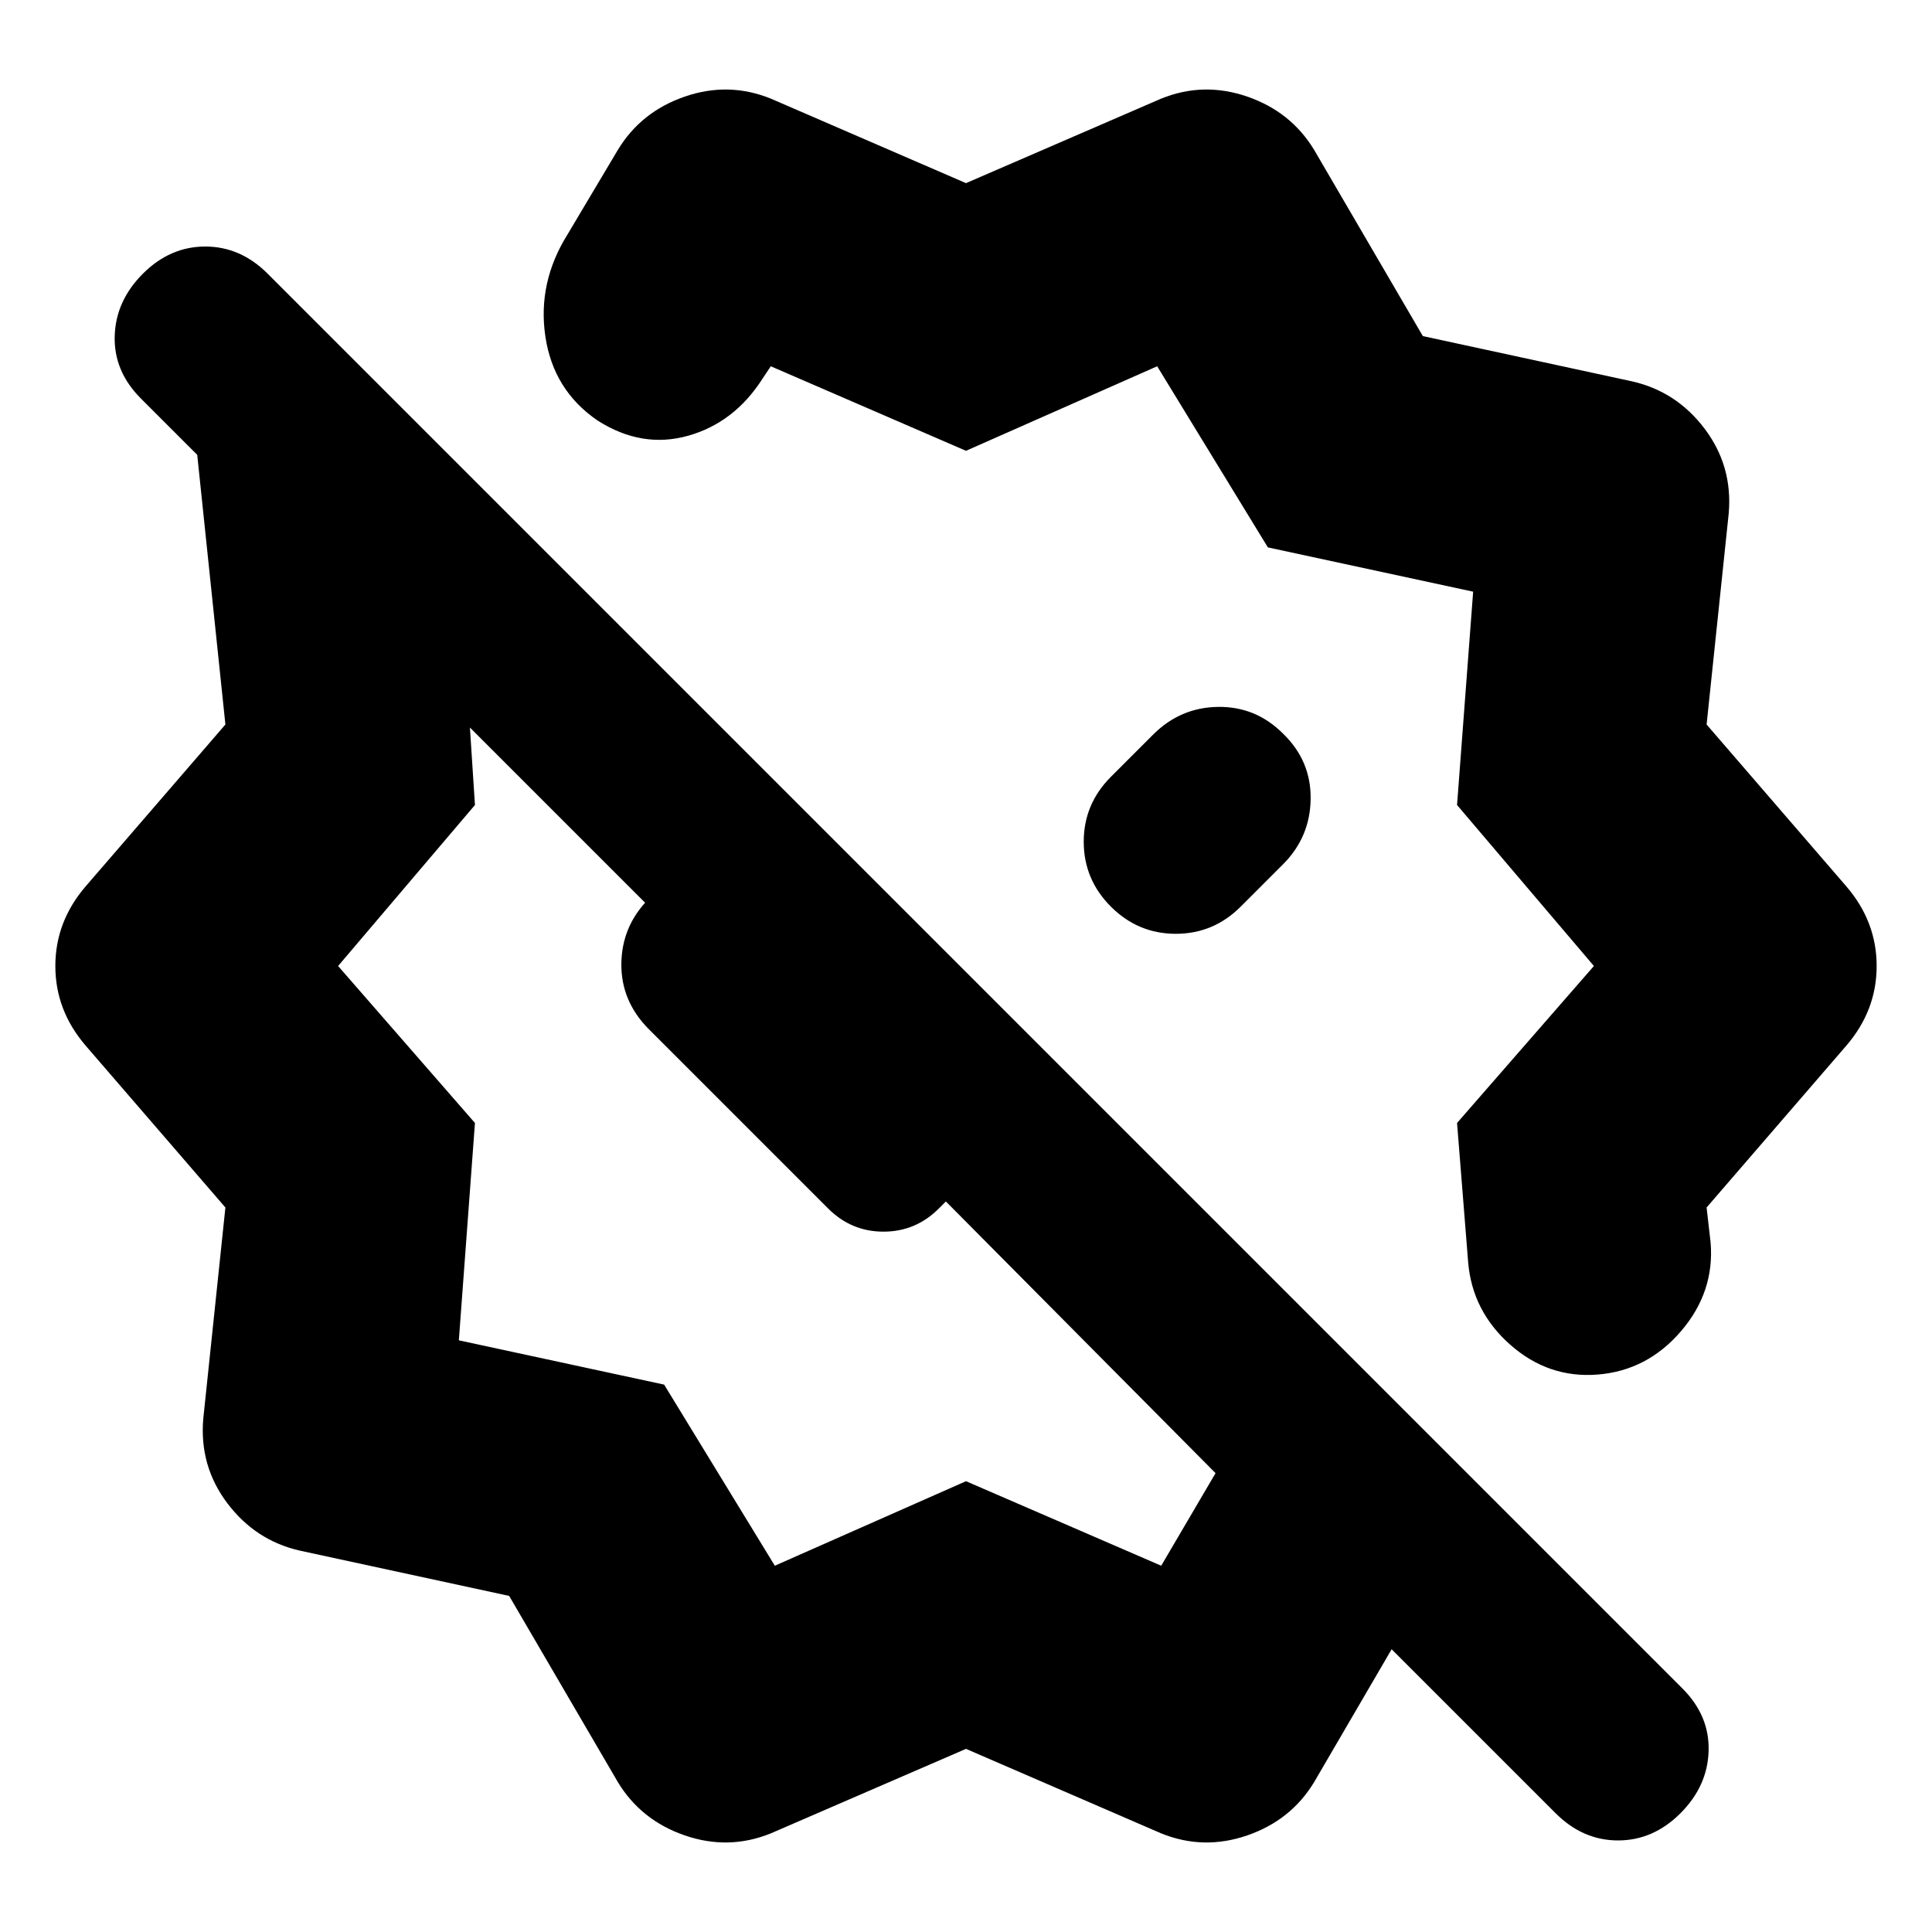 <svg xmlns="http://www.w3.org/2000/svg" height="24" viewBox="0 -960 960 960" width="24"><path d="M637.5-595.5Q624-609 605.25-608.75T573-595l-21 21q-13.5 13.5-13.5 32.25T552-509.5q13.5 13.5 32.25 13.5t32.25-13.5l21-21Q651-544 651.25-563t-13.75-32.5ZM480-869l97-42q21-8.5 42.75-1T653-885.5l54 92.5 104 22.5q22 5 36 23.5t12 42l-11 105 69.5 80.5q15 17.5 15 39.5t-15 39.5L848-360l2 17.5q2 24.5-14.75 44T794-277q-24.5 2-43.5-14.75t-21-41.25l-5.5-69 68-78-68-80 8-106-102-22-55-90-95 42-97-42-4 6q-14 22-37 28.5t-45-7.5q-22-15-26-41.75t11-50.75l25-42q11.5-19 33.25-26.5t42.75 1l97 42Zm-95 687 95-42 97 42 27-46-134-135-3.5 3.5Q455-348 439-348t-27.5-11.5l-89-89q-14-14-13.75-32.75t13.75-32.25q14-14 32.75-13.75T387.5-513l51.5 52-34.5 33.5-171-171L236-560l-68 80 68 78-8 108 102 22 55 90ZM307-74.5 253-167l-104-22.5q-22-5-36-23.5t-12-42l11-105-69.5-80.5q-15-17.5-15-39.5t15-39.5L112-600 98-734l-28-28q-13.5-13.5-13-31t14-31q13.5-13.5 31-13.5t31 13.5l703 703q13.5 13.5 13 31t-14 31q-13.5 13.5-31 13.5T773-59l-81.5-81.5-38.5 66q-11.5 19-33.25 26.5T577-49l-97-42-97 42q-21 8.5-42.75 1T307-74.5Zm245-435Zm-166.5 63Z"/></svg>